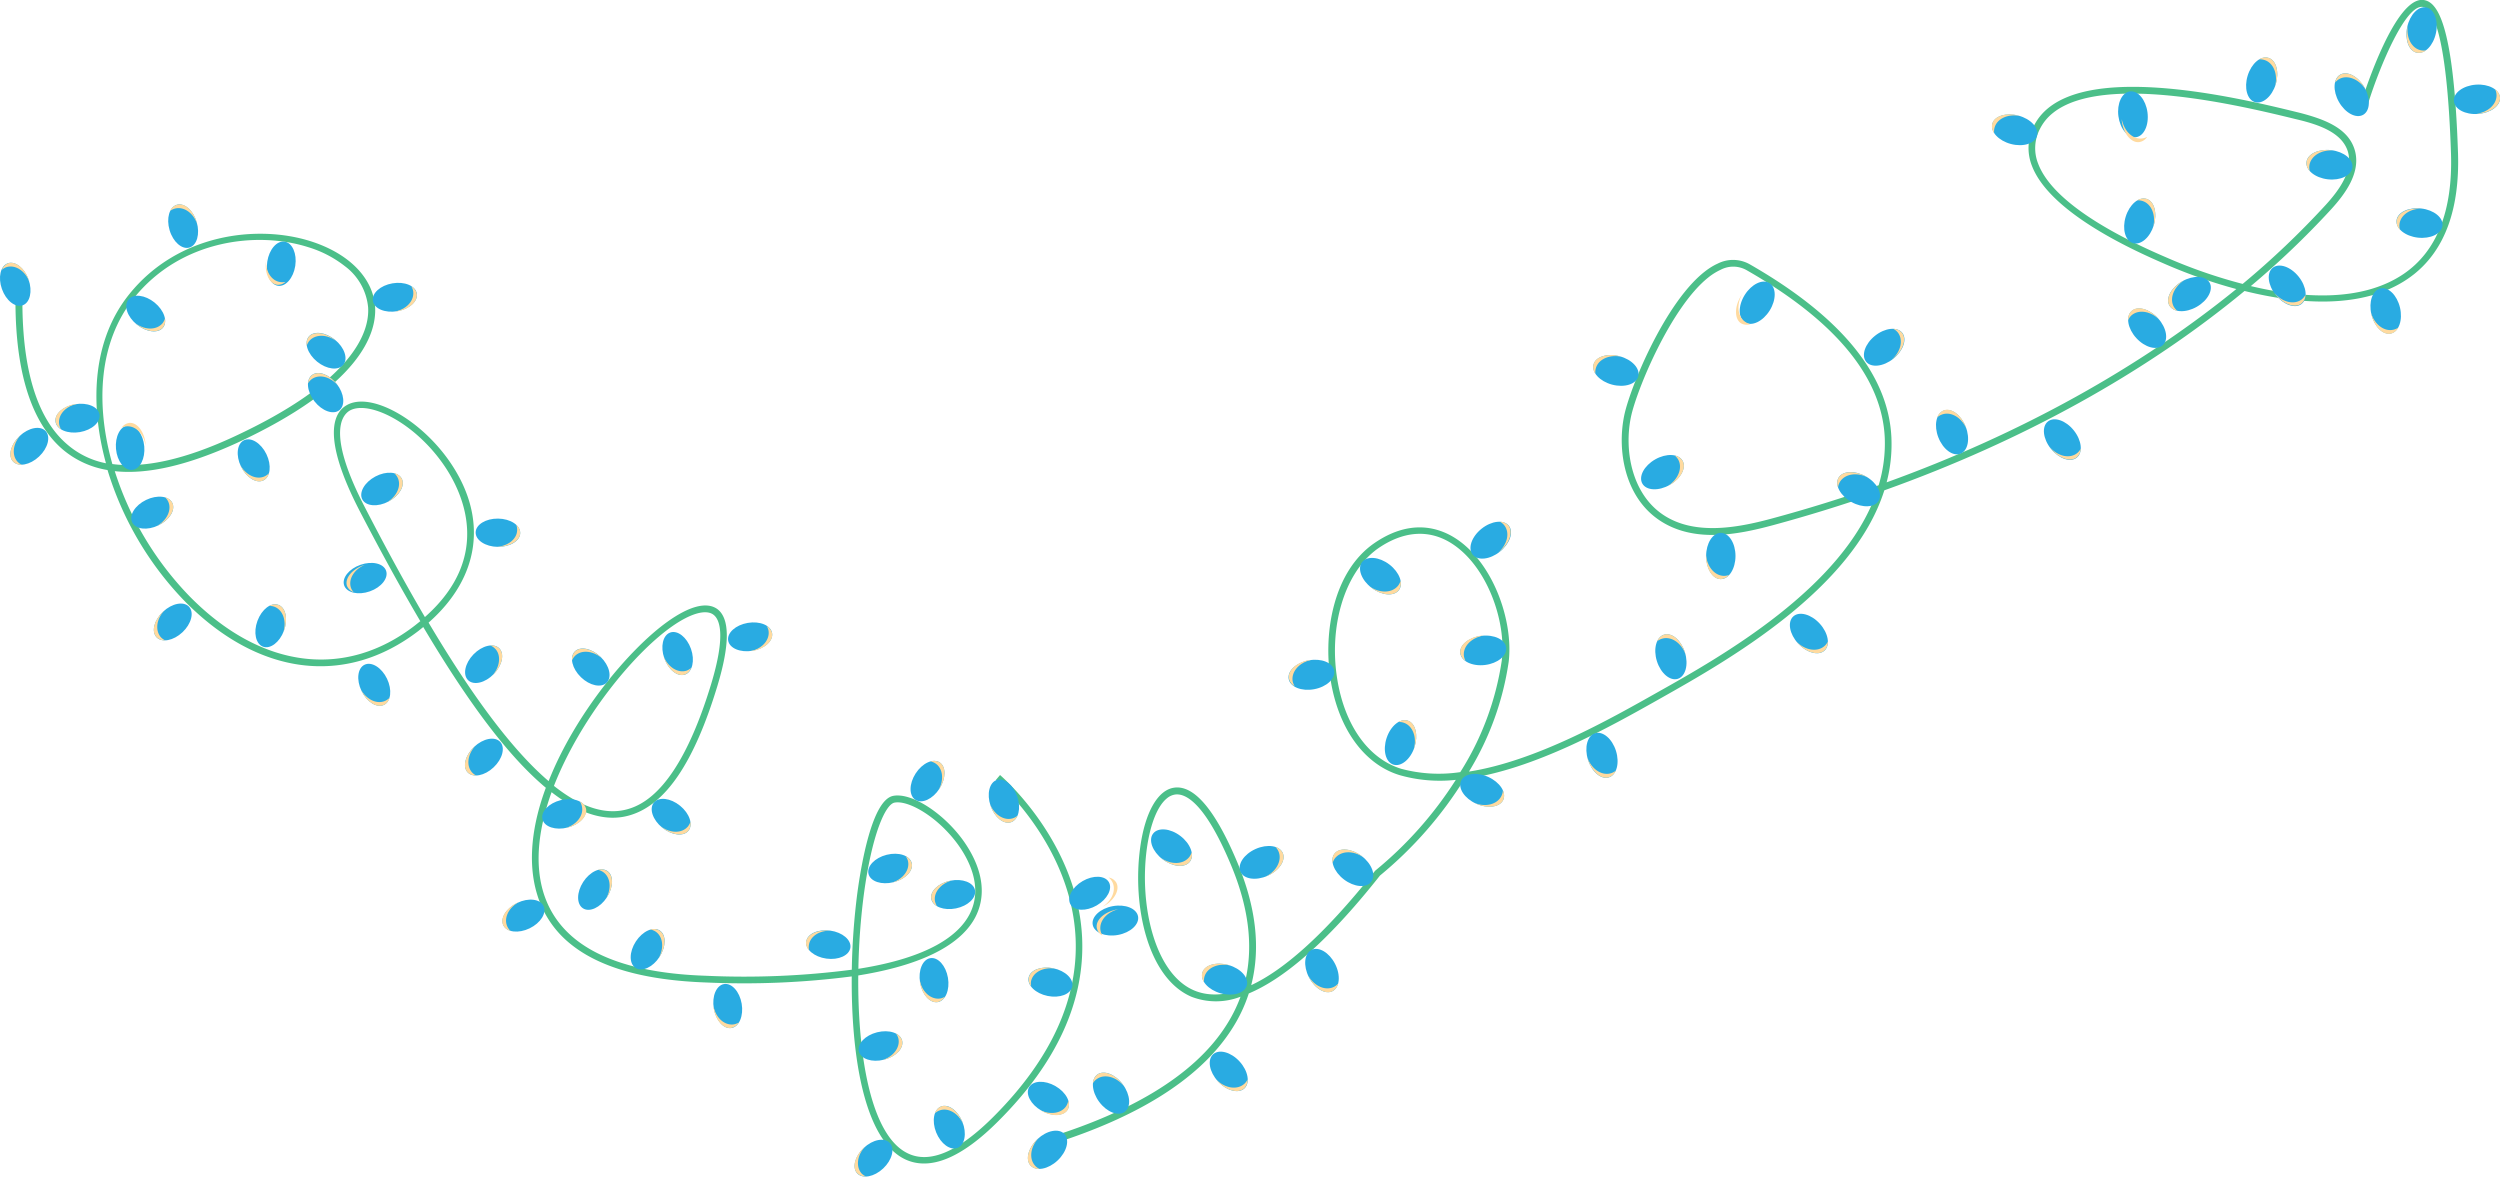 <svg xmlns="http://www.w3.org/2000/svg" viewBox="0 0 413.86 194.78"><defs><style>.cls-1{fill:#4bbf89;}.cls-2{fill:#29abe2;}.cls-3{fill:#ffda9f;}</style></defs><g id="Layer_2" data-name="Layer 2"><g id="Decorar_escritorio" data-name="Decorar escritorio"><path class="cls-1" d="M179.14,155.3c-.7-16-13.46-26.88-13.59-27l-.7.83c.13.1,12.53,10.75,13.21,26.22.44,10.07-4.11,20-13.51,29.43-5.84,5.87-10.65,7.94-14.31,6.13-6.16-3-8.27-16.45-8.16-29.43,12.41-2,17.46-6,19.36-9.61,2.68-5.15-.21-10.33-2.18-13-3.35-4.49-8.47-7.69-11.4-7.12-3.52.69-5.32,11.53-5.94,16.15a114.08,114.08,0,0,0-.91,12.63,138.31,138.31,0,0,1-24.18,1c-15.21-.5-24.25-5.16-26.89-13.84-1.5-5-.71-10.76,1.37-16.55,4.76,3.7,9.15,5,13.06,3.79,5.85-1.77,10.55-8.74,14.37-21.31,2.12-7,2.09-11.25,0-12.8-1.74-1.24-4.6-.51-8.27,2.12-6.25,4.47-15.21,15.14-19.65,26.37-6.74-5.75-13.7-15.84-19.87-26.24,8.5-7.48,9.88-17.25,3.61-26.48-4.92-7.23-13.28-11.84-17.21-9.49-2,1.17-4.29,5,2.23,17.56q5.3,10.2,10,18.17l-.89.71c-11.63,9-25.6,7.13-37.36-4.88A52.72,52.72,0,0,1,19,78c5.43.59,12.15-1,20.1-4.62,20.61-9.52,23.23-18.19,23-22.51-.3-4.82-4.3-8.91-10.69-10.94-8.81-2.79-21.95-1.24-30,8.76-6,7.43-6.65,17.85-3.87,28a13.82,13.82,0,0,1-6.27-3C4.88,68.38,3.43,57.57,3.75,47.28c-.39.42-.78.83-1.18,1.23-.16,10.14,1.51,20.61,7.94,26a15.29,15.29,0,0,0,7.29,3.3A53.65,53.65,0,0,0,30.49,99.43c12.19,12.45,26.69,14.31,38.8,5l.78-.63c7.72,13,14.32,21.63,20.29,26.61-2.23,6-3.09,12.22-1.45,17.62a16.63,16.63,0,0,0,5.54,8.24c4.81,3.91,12.28,6,22.35,6.37a139.11,139.11,0,0,0,24.2-1c-.1,13,2,26.91,8.76,30.24,4.12,2,9.36-.1,15.56-6.34C175,175.87,179.59,165.69,179.14,155.3ZM22.19,49.32c7.72-9.61,20.34-11.1,28.81-8.41a18.5,18.5,0,0,1,6.09,3.15,9.63,9.63,0,0,1,3.85,6.83c.25,4-2.31,12.2-22.34,21.46-8,3.7-14.68,5.19-20,4.47C15.78,66.86,16.34,56.59,22.19,49.32Zm48.15,52.83c-3.65-6.21-7-12.48-9.85-18C54.15,72,56.53,68.83,57.85,68c2.11-1.25,6.4.09,10.5,3.42a27,27,0,0,1,5.26,5.76C76.5,81.46,81.7,92.11,70.34,102.15Zm40.71,1.69c3.17-2.27,5.72-3,7-2.12l.08.06c1,.78,2.07,3.32-.43,11.55-3.66,12-8.25,19-13.65,20.58-3.63,1.1-7.78-.18-12.35-3.81C96,119.13,104.66,108.41,111.05,103.84ZM143,148.1c1.34-10,3.57-14.94,5.08-15.23s4.1.8,6.69,2.9a22,22,0,0,1,3.64,3.8c1.81,2.43,4.49,7.19,2.08,11.81-1.78,3.4-6.57,7.14-18.39,9A110.27,110.27,0,0,1,143,148.1Z"/><ellipse class="cls-2" cx="4.86" cy="73.88" rx="3.69" ry="2.34" transform="translate(-49.28 23.37) rotate(-43.22)"/><path class="cls-3" d="M2.9,76.43c-1-1.1-.77-3.05.57-4.44l-.21.19c-1.49,1.39-2,3.29-1.09,4.23a1.86,1.86,0,0,0,1.42.52A2.44,2.44,0,0,1,2.9,76.43Z"/><ellipse class="cls-2" cx="2.52" cy="47.06" rx="2.34" ry="3.69" transform="translate(-15.53 3.53) rotate(-19.46)"/><path class="cls-3" d="M1,44.25c1.43-.51,3.1.52,3.83,2.31,0-.09,0-.19-.08-.28-.68-1.92-2.22-3.12-3.43-2.69a1.8,1.8,0,0,0-1,1.09A2.24,2.24,0,0,1,1,44.25Z"/><ellipse class="cls-2" cx="42" cy="76.21" rx="2.34" ry="3.69" transform="translate(-28.94 25.81) rotate(-25.75)"/><path class="cls-3" d="M43.84,78.84c-1.37.66-3.14-.18-4.07-1.87l.12.26c.89,1.83,2.55,2.86,3.71,2.3a1.85,1.85,0,0,0,.92-1.19A2.44,2.44,0,0,1,43.84,78.84Z"/><ellipse class="cls-2" cx="65.36" cy="49.21" rx="3.69" ry="2.34" transform="translate(-7.36 11.73) rotate(-9.71)"/><path class="cls-3" d="M68.39,48.16c.26,1.5-1,3-2.92,3.39l.28,0c2-.34,3.46-1.65,3.24-2.93a1.82,1.82,0,0,0-.9-1.21A2.23,2.23,0,0,1,68.39,48.16Z"/><ellipse class="cls-2" cx="30.32" cy="37.44" rx="2.34" ry="3.69" transform="translate(-9.31 10.04) rotate(-16.34)"/><path class="cls-3" d="M28.93,34.54c1.45-.42,3.07.69,3.7,2.52a2.29,2.29,0,0,0-.07-.28c-.57-2-2-3.24-3.28-2.88a1.79,1.79,0,0,0-1.1,1A2.43,2.43,0,0,1,28.93,34.54Z"/><ellipse class="cls-2" cx="12.83" cy="69.22" rx="3.69" ry="2.34" transform="translate(-11.49 3.16) rotate(-9.71)"/><path class="cls-3" d="M9.8,70.26c-.26-1.49,1-3,2.92-3.38l-.28,0c-2,.35-3.46,1.66-3.24,2.93a1.83,1.83,0,0,0,.89,1.22A2.48,2.48,0,0,1,9.8,70.26Z"/><ellipse class="cls-2" cx="28.6" cy="102.96" rx="3.69" ry="2.34" transform="translate(-62.75 47.52) rotate(-43.22)"/><path class="cls-3" d="M26.65,105.51c-1-1.11-.77-3.06.57-4.44l-.22.19c-1.48,1.39-2,3.28-1.08,4.22a1.78,1.78,0,0,0,1.42.52A2.23,2.23,0,0,1,26.65,105.51Z"/><ellipse class="cls-2" cx="61.96" cy="113.36" rx="2.34" ry="3.69" transform="translate(-43.1 38.18) rotate(-25.75)"/><path class="cls-3" d="M63.81,116c-1.37.66-3.15-.18-4.07-1.87l.12.26c.88,1.83,2.54,2.87,3.71,2.3a1.8,1.8,0,0,0,.92-1.19A2.39,2.39,0,0,1,63.81,116Z"/><ellipse class="cls-2" cx="82.44" cy="88.19" rx="2.34" ry="3.69" transform="translate(-6.93 169.36) rotate(-89.18)"/><path class="cls-3" d="M85.61,87.72c0,1.52-1.56,2.73-3.49,2.8h.28c2,0,3.7-1,3.72-2.28a1.81,1.81,0,0,0-.66-1.36A2.11,2.11,0,0,1,85.61,87.72Z"/><ellipse class="cls-2" cx="53.91" cy="64.99" rx="2.34" ry="3.69" transform="translate(-28.57 46.89) rotate(-37.94)"/><path class="cls-3" d="M51.55,62.81c1.2-.93,3.11-.49,4.37,1l-.17-.23c-1.25-1.6-3.09-2.26-4.11-1.47A1.86,1.86,0,0,0,51,63.45,2.4,2.4,0,0,1,51.55,62.81Z"/><ellipse class="cls-2" cx="60.92" cy="95.79" rx="3.69" ry="2.34" transform="matrix(0.94, -0.33, 0.33, 0.94, -28.43, 25.76)"/><path class="cls-3" d="M58.11,97.33c-.5-1.43.52-3.1,2.31-3.83l-.27.08c-1.92.68-3.13,2.22-2.7,3.44a1.84,1.84,0,0,0,1.09,1A2.14,2.14,0,0,1,58.11,97.33Z"/><ellipse class="cls-2" cx="80.11" cy="125.33" rx="3.69" ry="2.34" transform="translate(-64.1 88.86) rotate(-43.22)"/><path class="cls-3" d="M78.16,127.88c-1-1.1-.78-3,.56-4.44l-.21.19c-1.49,1.39-2,3.29-1.09,4.23a1.84,1.84,0,0,0,1.42.52A2.22,2.22,0,0,1,78.16,127.88Z"/><ellipse class="cls-2" cx="111.11" cy="135.21" rx="2.34" ry="3.69" transform="translate(-63.9 136.09) rotate(-50.88)"/><path class="cls-3" d="M113.89,136.81c-1,1.18-2.92,1.17-4.47,0l.21.19c1.58,1.28,3.52,1.51,4.34.51a1.84,1.84,0,0,0,.32-1.47A2.33,2.33,0,0,1,113.89,136.81Z"/><ellipse class="cls-2" cx="124.19" cy="105.42" rx="3.69" ry="2.34" transform="translate(-16.01 22.46) rotate(-9.71)"/><path class="cls-3" d="M127.22,104.38c.26,1.49-1,3-2.92,3.39l.28,0c2-.35,3.46-1.66,3.24-2.93a1.82,1.82,0,0,0-.9-1.21A2.16,2.16,0,0,1,127.22,104.38Z"/><ellipse class="cls-2" cx="97.8" cy="110.44" rx="2.34" ry="3.69" transform="translate(-49.57 103.75) rotate(-45.88)"/><path class="cls-3" d="M95.16,108.61c1.06-1.09,3-.91,4.46.36l-.2-.2c-1.46-1.42-3.37-1.82-4.27-.89a1.82,1.82,0,0,0-.45,1.44A2.34,2.34,0,0,1,95.16,108.61Z"/><ellipse class="cls-2" cx="86.65" cy="151.57" rx="3.69" ry="2.34" transform="translate(-57.24 52.7) rotate(-25.75)"/><path class="cls-3" d="M84,153.41c-.66-1.36.17-3.14,1.87-4.06l-.26.11c-1.84.89-2.87,2.55-2.31,3.71a1.85,1.85,0,0,0,1.2.92A2.1,2.1,0,0,1,84,153.41Z"/><ellipse class="cls-2" cx="120.48" cy="166.54" rx="2.34" ry="3.69" transform="translate(-26.37 22.71) rotate(-9.71)"/><path class="cls-3" d="M121.53,169.57c-1.5.26-3-1-3.39-2.92a2.7,2.7,0,0,0,0,.28c.34,2,1.65,3.46,2.92,3.24a1.81,1.81,0,0,0,1.22-.9A2.23,2.23,0,0,1,121.53,169.57Z"/><ellipse class="cls-2" cx="154.63" cy="162.25" rx="2.34" ry="3.69" transform="translate(-25.16 28.41) rotate(-9.71)"/><path class="cls-3" d="M155.68,165.29c-1.49.25-3-1-3.39-2.93a2.89,2.89,0,0,0,0,.29c.34,2,1.65,3.45,2.93,3.24a1.86,1.86,0,0,0,1.21-.9A2.16,2.16,0,0,1,155.68,165.29Z"/><ellipse class="cls-2" cx="153.55" cy="129.31" rx="3.69" ry="2.34" transform="translate(-38.49 187.79) rotate(-57.04)"/><path class="cls-3" d="M154.84,126.37c1.27.82,1.48,2.78.51,4.44l.16-.23c1.11-1.71,1.13-3.66.05-4.37a1.84,1.84,0,0,0-1.5-.16A2.3,2.3,0,0,1,154.84,126.37Z"/><ellipse class="cls-2" cx="137.12" cy="156.37" rx="2.34" ry="3.69" transform="translate(-36.63 270.67) rotate(-82.09)"/><path class="cls-3" d="M133.91,156.45c.21-1.51,1.89-2.52,3.81-2.35l-.28,0c-2-.28-3.8.53-4,1.81a1.86,1.86,0,0,0,.49,1.43A2.37,2.37,0,0,1,133.91,156.45Z"/><ellipse class="cls-2" cx="144.6" cy="191.73" rx="3.69" ry="2.34" transform="translate(-92.07 151.03) rotate(-43.22)"/><path class="cls-3" d="M142.65,194.28c-1-1.11-.78-3.05.56-4.44L143,190c-1.49,1.39-2,3.28-1.09,4.23a1.84,1.84,0,0,0,1.42.51A2.19,2.19,0,0,1,142.65,194.28Z"/><ellipse class="cls-2" cx="173.56" cy="181.83" rx="2.34" ry="3.69" transform="translate(-70.6 241.6) rotate(-60.09)"/><path class="cls-3" d="M176.57,183c-.76,1.31-2.7,1.63-4.42.75l.25.15c1.76,1,3.71.93,4.36-.19a1.83,1.83,0,0,0,.08-1.51A2.3,2.3,0,0,1,176.57,183Z"/><ellipse class="cls-2" cx="181.61" cy="147.95" rx="3.69" ry="2.34" transform="matrix(0.86, -0.5, 0.5, 0.86, -49.77, 111.44)"/><path class="cls-3" d="M184.08,145.9c.77,1.31.07,3.15-1.55,4.2l.25-.13c1.76-1,2.66-2.76,2-3.88a1.8,1.8,0,0,0-1.26-.82A2.09,2.09,0,0,1,184.08,145.9Z"/><ellipse class="cls-2" cx="166.19" cy="132.62" rx="2.34" ry="3.69" transform="translate(-33.77 60.35) rotate(-18.72)"/><path class="cls-3" d="M167.7,135.45c-1.44.49-3.1-.56-3.81-2.35l.09.27c.65,1.93,2.17,3.16,3.39,2.74a1.81,1.81,0,0,0,1.06-1.07A2.19,2.19,0,0,1,167.7,135.45Z"/><ellipse class="cls-2" cx="173.89" cy="162.58" rx="2.34" ry="3.69" transform="translate(-20.38 300.16) rotate(-78.38)"/><path class="cls-3" d="M170.68,162.45c.31-1.49,2-2.39,4-2.1l-.28-.06c-2-.41-3.82.28-4.08,1.55a1.78,1.78,0,0,0,.39,1.45A2.16,2.16,0,0,1,170.68,162.45Z"/><ellipse class="cls-2" cx="157.14" cy="186.6" rx="2.34" ry="3.69" transform="translate(-58.11 71.81) rotate(-21.83)"/><path class="cls-3" d="M155.48,183.85c1.41-.56,3.12.39,3.93,2.15,0-.09-.06-.18-.1-.27-.76-1.89-2.34-3-3.54-2.56a1.82,1.82,0,0,0-1,1.13A2.26,2.26,0,0,1,155.48,183.85Z"/><ellipse class="cls-2" cx="145.76" cy="173.16" rx="3.69" ry="2.34" transform="translate(-37.95 40.95) rotate(-14.17)"/><path class="cls-3" d="M148.71,171.88c.37,1.47-.81,3.05-2.65,3.61l.28-.06c2-.5,3.31-1.92,3-3.17a1.82,1.82,0,0,0-1-1.14A2.31,2.31,0,0,1,148.71,171.88Z"/><ellipse class="cls-2" cx="147.35" cy="143.78" rx="3.69" ry="2.34" transform="translate(-30.71 40.44) rotate(-14.17)"/><path class="cls-3" d="M150.3,142.5c.37,1.48-.81,3.05-2.65,3.61l.27-.06c2-.5,3.32-1.92,3-3.17a1.84,1.84,0,0,0-1-1.14A2.31,2.31,0,0,1,150.3,142.5Z"/><ellipse class="cls-2" cx="157.79" cy="148.09" rx="3.69" ry="2.34" transform="translate(-26.28 34.3) rotate(-11.46)"/><path class="cls-3" d="M154.79,149.23c-.3-1.49,1-3,2.82-3.48l-.28.05c-2,.4-3.41,1.76-3.15,3a1.82,1.82,0,0,0,.93,1.19A2.43,2.43,0,0,1,154.79,149.23Z"/><ellipse class="cls-2" cx="107.21" cy="157.14" rx="3.69" ry="2.34" transform="translate(-82.96 161.6) rotate(-57.04)"/><path class="cls-3" d="M108.5,154.2c1.27.82,1.48,2.78.51,4.45l.16-.24c1.11-1.71,1.13-3.66,0-4.36a1.8,1.8,0,0,0-1.5-.17A2.3,2.3,0,0,1,108.5,154.2Z"/><ellipse class="cls-2" cx="98.51" cy="147.27" rx="3.69" ry="2.34" transform="translate(-78.65 149.8) rotate(-57.04)"/><path class="cls-3" d="M99.8,144.33c1.27.83,1.48,2.78.51,4.45,0-.08.11-.15.16-.24,1.11-1.7,1.13-3.66,0-4.36A1.84,1.84,0,0,0,99,144,2.52,2.52,0,0,1,99.8,144.33Z"/><ellipse class="cls-2" cx="93.38" cy="134.73" rx="3.69" ry="2.34" transform="translate(-30.14 26.96) rotate(-14.17)"/><path class="cls-3" d="M96.32,133.45c.37,1.47-.81,3.05-2.65,3.61L94,137c2-.5,3.32-1.92,3-3.17a1.79,1.79,0,0,0-1-1.14A2.13,2.13,0,0,1,96.32,133.45Z"/><ellipse class="cls-2" cx="112.17" cy="108.2" rx="2.34" ry="3.69" transform="translate(-29.63 43.54) rotate(-19.46)"/><path class="cls-3" d="M113.72,111c-1.43.51-3.11-.52-3.84-2.31,0,.09.05.18.09.28.67,1.92,2.21,3.12,3.43,2.69a1.79,1.79,0,0,0,1-1.09A2.19,2.19,0,0,1,113.72,111Z"/><ellipse class="cls-2" cx="80.06" cy="109.96" rx="3.69" ry="2.34" transform="translate(-54.61 90.88) rotate(-45.88)"/><path class="cls-3" d="M81.9,107.33c1.09,1,.91,3-.36,4.46.07-.07.14-.13.2-.2,1.42-1.46,1.82-3.37.89-4.27a1.79,1.79,0,0,0-1.44-.45A2.17,2.17,0,0,1,81.9,107.33Z"/><ellipse class="cls-2" cx="63.24" cy="80.94" rx="3.69" ry="2.34" transform="translate(-30.56 39.09) rotate(-27.95)"/><path class="cls-3" d="M65.79,79c.72,1.34-.05,3.15-1.71,4.13l.26-.12c1.79-1,2.76-2.65,2.16-3.79a1.84,1.84,0,0,0-1.23-.88A2.37,2.37,0,0,1,65.79,79Z"/><ellipse class="cls-2" cx="44.81" cy="103.6" rx="3.69" ry="2.34" transform="translate(-67.88 109.97) rotate(-69.85)"/><path class="cls-3" d="M45.42,100.44c1.42.53,2.06,2.39,1.48,4.23,0-.09.08-.18.11-.27.7-1.91.29-3.82-.93-4.26a1.77,1.77,0,0,0-1.49.17A2.36,2.36,0,0,1,45.42,100.44Z"/><ellipse class="cls-2" cx="25.2" cy="84.86" rx="3.69" ry="2.34" transform="translate(-34.36 19.38) rotate(-25.75)"/><path class="cls-3" d="M27.83,83c.66,1.37-.18,3.15-1.87,4.07l.26-.12c1.83-.88,2.87-2.54,2.31-3.7a1.82,1.82,0,0,0-1.2-.92A2.22,2.22,0,0,1,27.83,83Z"/><ellipse class="cls-2" cx="24.12" cy="51.91" rx="2.34" ry="3.69" transform="translate(-31.37 37.87) rotate(-50.88)"/><path class="cls-3" d="M26.91,53.51c-1,1.17-2.93,1.17-4.48,0l.22.19c1.57,1.28,3.52,1.51,4.33.51a1.86,1.86,0,0,0,.33-1.48A2.47,2.47,0,0,1,26.91,53.51Z"/><ellipse class="cls-2" cx="46.32" cy="43.48" rx="3.69" ry="2.34" transform="matrix(0.15, -0.99, 0.99, 0.15, -3.43, 82.99)"/><path class="cls-3" d="M46.37,46.69c-1.5-.22-2.5-1.91-2.32-3.83,0,.09,0,.18,0,.28-.29,2,.5,3.8,1.78,4a1.82,1.82,0,0,0,1.43-.48A2.37,2.37,0,0,1,46.37,46.69Z"/><ellipse class="cls-2" cx="53.97" cy="58.07" rx="2.34" ry="3.69" transform="translate(-25.13 63.29) rotate(-50.88)"/><path class="cls-3" d="M51.18,56.47c1-1.18,2.92-1.17,4.48,0l-.22-.19c-1.58-1.28-3.52-1.51-4.33-.51a1.81,1.81,0,0,0-.33,1.47A2.42,2.42,0,0,1,51.18,56.47Z"/><ellipse class="cls-2" cx="21.75" cy="73.68" rx="2.34" ry="3.69" transform="matrix(1, -0.09, 0.09, 1, -6.84, 2.38)"/><path class="cls-3" d="M20.93,70.58c1.51-.14,2.89,1.26,3.16,3.17,0-.1,0-.19,0-.29-.2-2-1.39-3.57-2.68-3.45a1.83,1.83,0,0,0-1.28.8A2.51,2.51,0,0,1,20.93,70.58Z"/><path class="cls-1" d="M401.22,0c-4.64-.64-9.71,15-10.28,16.82l1.08.33c2-6.4,6.26-16.42,9.05-16,1.47.21,4,3.64,4.68,24.34.29,9.45-2.35,16.13-7.86,19.87-7,4.73-16.95,4-25.28,2a141.65,141.65,0,0,0,13.26-12.67c2.26-2.47,5.12-6.18,3.9-10-1.16-3.61-5.2-5-9-6l-.57-.14c-9.36-2.29-37.83-9.25-43.51,2.31a8,8,0,0,0-.34,6.53c3,8,17.45,14.32,22.22,16.39a85.15,85.15,0,0,0,11.64,4.07c-16,13-35.72,24-57.89,32a24.83,24.83,0,0,0,.79-7.43c-.48-10.4-8.35-20-23.4-28.64a5.62,5.62,0,0,0-5.36-.14c-7.43,3.35-14.4,20-15.47,25.14-1.21,5.86.11,13.48,5.79,17.32s13,2.42,18.84.84,11.52-3.34,17.08-5.28c-5.5,15.62-25.6,27-36.17,32.93-8.11,4.58-20.23,11.42-31.24,13.14a48.09,48.09,0,0,0,6.57-18.15c.83-6.81-2.62-16.73-9.1-20.65-2.85-1.72-7.45-2.94-13.16,1-6.71,4.65-8.46,14.67-7.23,22.54,1.28,8.14,5.56,14.06,11.44,15.85a24.29,24.29,0,0,0,9.3.78,63.34,63.34,0,0,1-13.3,15l-.09.09c-8.71,11-15.4,16.53-20.48,18.9,1.58-6.1.81-12.91-2.3-20.33-3.62-8.64-7.12-12.8-10.42-12.37-2.74.36-4.86,4.07-5.66,9.93C187.42,150,190,161.89,197.22,165a11.24,11.24,0,0,0,8.14,0,24,24,0,0,1-2.26,4.58c-5.63,9-17,14.74-28.63,18.46.28.34.56.67.82,1,11.63-3.79,23-9.7,28.76-18.88a25.07,25.07,0,0,0,2.68-5.7c5.38-2.25,12.49-7.84,21.71-19.51a65.09,65.09,0,0,0,14-16c11.48-1.5,24.16-8.66,32.61-13.43,10.83-6.11,31.69-17.88,36.89-34.35,22.9-8.18,43.26-19.46,59.63-33,8.71,2.16,19.46,3.14,27-2,.38-.26.74-.53,1.1-.81,5.09-4.08,7.53-10.81,7.24-20C406.18,3.26,403.32.31,401.22,0ZM205.8,163.67c-3.51,1.34-6.17,1.12-8.14.28-6.51-2.77-9.08-14.1-7.81-23.45.57-4.12,1.79-7.12,3.35-8.36a2.71,2.71,0,0,1,1.34-.61c1.54-.21,4.79,1,9.25,11.68C206.94,150.74,207.61,157.59,205.8,163.67ZM232,127.28c-5.46-1.65-9.44-7.24-10.65-15-1.34-8.53,1.17-17,6.13-21,.2-.17.42-.33.63-.48,4.13-2.86,8.26-3.2,11.94-1,6.11,3.69,9.36,13.08,8.56,19.54a47.48,47.48,0,0,1-6.87,18.48A24,24,0,0,1,232,127.28Zm79-46.95q-8.67,3.08-17.8,5.54c-5.63,1.52-12.75,2.82-17.92-.68S268.84,74.52,270,69c.91-4.37,6.56-18.08,12.78-23.05a9.86,9.86,0,0,1,2.06-1.29,4.49,4.49,0,0,1,4.33.08c14.7,8.41,22.38,17.73,22.84,27.72A23.82,23.82,0,0,1,311,80.33Zm48-37.55c-4.66-2-18.84-8.18-21.62-15.75a6.88,6.88,0,0,1,.3-5.65,7.87,7.87,0,0,1,2.2-2.7c8.42-6.73,31.8-1,40,1l.58.14c3.5.85,7.21,2.14,8.2,5.22,1,3.25-1.59,6.62-3.65,8.88A141.14,141.14,0,0,1,371.26,47,84.54,84.54,0,0,1,359,42.78Z"/><ellipse class="cls-2" cx="183.92" cy="180.98" rx="2.43" ry="3.83" transform="translate(-71.58 144.93) rotate(-36.51)"/><path class="cls-3" d="M181.53,178.66c1.26-.94,3.24-.43,4.51,1.12l-.17-.25c-1.26-1.7-3.15-2.43-4.23-1.63a1.92,1.92,0,0,0-.71,1.4A2.29,2.29,0,0,1,181.53,178.66Z"/><ellipse class="cls-2" cx="202.7" cy="162.08" rx="2.43" ry="3.83" transform="translate(-8.64 312.71) rotate(-74.12)"/><path class="cls-3" d="M199.39,161.69c.43-1.51,2.31-2.31,4.26-1.86l-.28-.09c-2-.58-4,0-4.35,1.29a1.93,1.93,0,0,0,.29,1.54A2.63,2.63,0,0,1,199.39,161.69Z"/><ellipse class="cls-2" cx="223.95" cy="143.65" rx="2.43" ry="3.83" transform="translate(-26.04 234.71) rotate(-52.69)"/><path class="cls-3" d="M221,142.08c1-1.25,3-1.32,4.65-.18l-.23-.19c-1.68-1.28-3.71-1.45-4.52-.39a1.91,1.91,0,0,0-.29,1.55A2.34,2.34,0,0,1,221,142.08Z"/><ellipse class="cls-2" cx="245.54" cy="107.66" rx="3.83" ry="2.43" transform="translate(-11.13 30.2) rotate(-6.88)"/><path class="cls-3" d="M242.34,108.59c-.19-1.56,1.23-3,3.21-3.37l-.3,0c-2.1.25-3.67,1.54-3.51,2.87a1.88,1.88,0,0,0,.87,1.31A2.44,2.44,0,0,1,242.34,108.59Z"/><ellipse class="cls-2" cx="228.52" cy="95.37" rx="2.43" ry="3.83" transform="translate(14.16 219.33) rotate(-52.69)"/><path class="cls-3" d="M231.46,96.94c-1,1.25-3,1.31-4.65.18l.23.18c1.69,1.29,3.71,1.46,4.52.39a1.88,1.88,0,0,0,.29-1.54A2.43,2.43,0,0,1,231.46,96.94Z"/><ellipse class="cls-2" cx="231.85" cy="122.93" rx="3.83" ry="2.43" transform="translate(42.53 304.66) rotate(-71.76)"/><path class="cls-3" d="M232.37,119.64c1.49.49,2.22,2.4,1.68,4.33a2.33,2.33,0,0,0,.11-.28c.66-2,.16-4-1.11-4.4a1.93,1.93,0,0,0-1.55.23A2.38,2.38,0,0,1,232.37,119.64Z"/><ellipse class="cls-2" cx="276.61" cy="108.72" rx="2.43" ry="3.83" transform="translate(-19.83 87.33) rotate(-17.33)"/><path class="cls-3" d="M275.12,105.74c1.5-.47,3.2.66,3.89,2.54,0-.09-.05-.19-.08-.29-.63-2-2.18-3.33-3.46-2.93a1.88,1.88,0,0,0-1.12,1.09A2.28,2.28,0,0,1,275.12,105.74Z"/><ellipse class="cls-2" cx="307.69" cy="80.99" rx="2.43" ry="3.83" transform="translate(86.32 309.52) rotate(-60.66)"/><path class="cls-3" d="M304.55,79.84c.78-1.37,2.79-1.72,4.58-.82l-.25-.15c-1.85-1-3.87-.93-4.53.24a1.83,1.83,0,0,0-.07,1.56A2.45,2.45,0,0,1,304.55,79.84Z"/><ellipse class="cls-2" cx="193.93" cy="140.31" rx="2.43" ry="3.83" transform="translate(-35.21 209.52) rotate(-52.69)"/><path class="cls-3" d="M196.88,141.87c-1,1.26-3,1.32-4.65.18a2.11,2.11,0,0,0,.23.19c1.68,1.28,3.7,1.46,4.52.39a1.93,1.93,0,0,0,.29-1.54A2.38,2.38,0,0,1,196.88,141.87Z"/><ellipse class="cls-2" cx="203.41" cy="177.35" rx="2.43" ry="3.83" transform="translate(-66.38 183.84) rotate(-42.46)"/><path class="cls-3" d="M206,179.41c-1.17,1.07-3.19.76-4.61-.65l.19.23c1.43,1.56,3.39,2.09,4.38,1.19a1.89,1.89,0,0,0,.56-1.47A2.37,2.37,0,0,1,206,179.41Z"/><ellipse class="cls-2" cx="173.41" cy="190.35" rx="3.83" ry="2.43" transform="translate(-83.31 170.38) rotate(-43.22)"/><path class="cls-3" d="M171.38,193c-1.08-1.15-.81-3.18.58-4.62l-.22.2c-1.54,1.45-2.05,3.41-1.13,4.39a1.89,1.89,0,0,0,1.48.54A2.26,2.26,0,0,1,171.38,193Z"/><ellipse class="cls-2" cx="208.85" cy="142.77" rx="3.83" ry="2.43" transform="translate(-40.01 97.28) rotate(-24)"/><path class="cls-3" d="M211.64,140.93c.64,1.44-.29,3.27-2.08,4.17l.28-.11c1.93-.86,3.06-2.56,2.51-3.78a1.92,1.92,0,0,0-1.21-1A2.39,2.39,0,0,1,211.64,140.93Z"/><ellipse class="cls-2" cx="185.33" cy="152.95" rx="3.83" ry="2.43" transform="matrix(0.98, -0.18, 0.18, 0.98, -24.51, 35.86)"/><path class="cls-3" d="M182.19,154.07c-.29-1.55,1-3.1,3-3.56l-.29.05c-2.08.38-3.57,1.76-3.33,3.08a1.9,1.9,0,0,0,.94,1.25A2.4,2.4,0,0,1,182.19,154.07Z"/><ellipse class="cls-2" cx="218.85" cy="160.67" rx="2.43" ry="3.83" transform="translate(-49.2 117.52) rotate(-27.14)"/><path class="cls-3" d="M220.84,163.36c-1.41.72-3.27-.11-4.27-1.85l.12.27c1,1.88,2.72,2.92,3.91,2.3a1.89,1.89,0,0,0,.93-1.26A2.58,2.58,0,0,1,220.84,163.36Z"/><ellipse class="cls-2" cx="245.37" cy="130.83" rx="2.43" ry="3.83" transform="translate(25.39 300.93) rotate(-65.78)"/><path class="cls-3" d="M248.59,131.69c-.65,1.44-2.62,2-4.49,1.23l.27.13c1.93.87,3.94.58,4.49-.64a1.92,1.92,0,0,0-.07-1.57A2.3,2.3,0,0,1,248.59,131.69Z"/><ellipse class="cls-2" cx="265.2" cy="125.04" rx="2.43" ry="3.83" transform="translate(-25.21 84.67) rotate(-17.33)"/><path class="cls-3" d="M266.7,128c-1.51.47-3.21-.66-3.9-2.54l.08.29c.63,2,2.18,3.33,3.46,2.93a1.89,1.89,0,0,0,1.13-1.09A2.48,2.48,0,0,1,266.7,128Z"/><ellipse class="cls-2" cx="299.44" cy="104.86" rx="2.43" ry="3.83" transform="translate(7.75 229.66) rotate(-42.46)"/><path class="cls-3" d="M302.06,106.92c-1.17,1.07-3.19.76-4.61-.65l.19.23c1.43,1.56,3.39,2.09,4.38,1.19a1.89,1.89,0,0,0,.56-1.47A2.37,2.37,0,0,1,302.06,106.92Z"/><ellipse class="cls-2" cx="311.9" cy="57.46" rx="3.83" ry="2.43" transform="translate(32.44 207.41) rotate(-38.65)"/><path class="cls-3" d="M314.14,55c1,1.24.55,3.23-1,4.56l.24-.18c1.65-1.32,2.31-3.24,1.48-4.29a1.9,1.9,0,0,0-1.43-.65A2.38,2.38,0,0,1,314.14,55Z"/><ellipse class="cls-2" cx="290.31" cy="50.26" rx="3.83" ry="2.43" transform="matrix(0.53, -0.85, 0.85, 0.53, 94.31, 270.24)"/><path class="cls-3" d="M289,53.34c-1.34-.83-1.59-2.86-.62-4.61-.05.08-.11.16-.16.25-1.12,1.8-1.1,3.83,0,4.54a1.94,1.94,0,0,0,1.56.14A2.5,2.5,0,0,1,289,53.34Z"/><ellipse class="cls-2" cx="284.87" cy="92.04" rx="2.43" ry="3.83"/><path class="cls-3" d="M285.41,95.33c-1.58,0-2.87-1.58-3-3.58a2.71,2.71,0,0,0,0,.29c0,2.12,1.09,3.83,2.43,3.83a1.91,1.91,0,0,0,1.4-.7A2.27,2.27,0,0,1,285.41,95.33Z"/><ellipse class="cls-2" cx="341.39" cy="72.74" rx="2.43" ry="3.83" transform="translate(29.36 229.18) rotate(-38.65)"/><path class="cls-3" d="M343.87,75c-1.23,1-3.22.55-4.55-1,.06.08.11.16.18.24,1.32,1.65,3.24,2.31,4.29,1.47a1.88,1.88,0,0,0,.65-1.43A2.15,2.15,0,0,1,343.87,75Z"/><ellipse class="cls-2" cx="378.61" cy="47.29" rx="2.43" ry="3.83" transform="translate(53.41 246.85) rotate(-38.65)"/><path class="cls-3" d="M381.09,49.52c-1.23,1-3.23.55-4.55-1l.17.24c1.33,1.65,3.25,2.31,4.3,1.47a1.91,1.91,0,0,0,.65-1.43A2.45,2.45,0,0,1,381.09,49.52Z"/><ellipse class="cls-2" cx="374.4" cy="13.23" rx="3.83" ry="2.43" transform="translate(251.8 367.24) rotate(-72.92)"/><path class="cls-3" d="M374.85,9.93c1.51.46,2.27,2.35,1.78,4.3,0-.1.07-.19.1-.28.62-2,.08-4-1.2-4.38a1.9,1.9,0,0,0-1.55.26A2.34,2.34,0,0,1,374.85,9.93Z"/><ellipse class="cls-2" cx="354.21" cy="36.58" rx="3.83" ry="2.43" transform="translate(215.22 364.43) rotate(-72.92)"/><path class="cls-3" d="M354.66,33.27c1.51.46,2.27,2.36,1.78,4.3,0-.09.07-.18.1-.28.62-2,.08-4-1.2-4.38a1.91,1.91,0,0,0-1.55.27A2.14,2.14,0,0,1,354.66,33.27Z"/><ellipse class="cls-2" cx="333.5" cy="21.48" rx="2.43" ry="3.83" transform="translate(227.39 338.38) rotate(-75.17)"/><path class="cls-3" d="M330.18,21.16c.4-1.53,2.27-2.36,4.23-1.95l-.29-.08c-2-.54-4,.07-4.32,1.37a1.85,1.85,0,0,0,.32,1.53A2.33,2.33,0,0,1,330.18,21.16Z"/><ellipse class="cls-2" cx="362.46" cy="48.69" rx="3.83" ry="2.43" transform="translate(23.44 185.85) rotate(-29.68)"/><path class="cls-3" d="M359.87,50.79c-.78-1.37,0-3.27,1.65-4.35l-.26.14c-1.84,1.05-2.79,2.84-2.13,4a1.94,1.94,0,0,0,1.31.87A2.45,2.45,0,0,1,359.87,50.79Z"/><ellipse class="cls-2" cx="394.94" cy="51.5" rx="2.43" ry="3.83" transform="translate(-1.25 92.28) rotate(-13.31)"/><path class="cls-3" d="M396.22,54.58c-1.53.36-3.15-.88-3.71-2.81l.06.29c.49,2.06,1.94,3.48,3.25,3.17a1.89,1.89,0,0,0,1.2-1A2.32,2.32,0,0,1,396.22,54.58Z"/><ellipse class="cls-2" cx="410.04" cy="16.4" rx="3.83" ry="2.43" transform="translate(-0.09 30.4) rotate(-4.24)"/><path class="cls-3" d="M413.28,15.61c.12,1.58-1.37,3-3.36,3.22h.3c2.11-.16,3.74-1.37,3.64-2.71a1.89,1.89,0,0,0-.81-1.34A2.19,2.19,0,0,1,413.28,15.61Z"/><ellipse class="cls-2" cx="267.49" cy="61.32" rx="2.43" ry="3.83" transform="translate(139.76 304.21) rotate(-75.17)"/><path class="cls-3" d="M264.17,61c.4-1.52,2.27-2.36,4.23-1.94l-.29-.09c-2-.54-4,.07-4.32,1.37a1.85,1.85,0,0,0,.32,1.53A2.33,2.33,0,0,1,264.17,61Z"/><ellipse class="cls-2" cx="275.21" cy="78.17" rx="3.83" ry="2.43" transform="translate(-2.6 146.52) rotate(-29.68)"/><path class="cls-3" d="M277.81,76.07c.78,1.37,0,3.28-1.66,4.35l.27-.14c1.83-1,2.79-2.84,2.12-4a1.86,1.86,0,0,0-1.3-.87A2.43,2.43,0,0,1,277.81,76.07Z"/><ellipse class="cls-2" cx="323.14" cy="71.51" rx="2.43" ry="3.83" transform="translate(-3.92 122.12) rotate(-21.27)"/><path class="cls-3" d="M321.44,68.64c1.47-.58,3.24.44,4.06,2.27a2.31,2.31,0,0,0-.1-.28c-.77-2-2.4-3.18-3.65-2.69a1.9,1.9,0,0,0-1.05,1.16A2.1,2.1,0,0,1,321.44,68.64Z"/><ellipse class="cls-2" cx="355.44" cy="54.31" rx="2.43" ry="3.83" transform="translate(56.56 254.21) rotate(-42.46)"/><path class="cls-3" d="M352.82,52.24c1.16-1.06,3.18-.76,4.61.65l-.2-.22c-1.43-1.56-3.39-2.1-4.38-1.19A1.89,1.89,0,0,0,352.3,53,2.24,2.24,0,0,1,352.82,52.24Z"/><ellipse class="cls-2" cx="385.64" cy="27.28" rx="2.43" ry="3.83" transform="translate(314.27 407.23) rotate(-83.41)"/><path class="cls-3" d="M382.3,27.43c.19-1.56,1.91-2.66,3.91-2.52l-.29-.05c-2.11-.24-3.94.64-4.09,2a1.9,1.9,0,0,0,.54,1.47A2.36,2.36,0,0,1,382.3,27.43Z"/><ellipse class="cls-2" cx="389.32" cy="15.69" rx="2.43" ry="3.83" transform="translate(43.3 194.82) rotate(-29.68)"/><path class="cls-3" d="M387.22,13.1c1.37-.78,3.28,0,4.35,1.65l-.13-.26c-1.05-1.84-2.85-2.79-4-2.13a1.88,1.88,0,0,0-.87,1.31A2.27,2.27,0,0,1,387.22,13.1Z"/><ellipse class="cls-2" cx="400.91" cy="4.98" rx="3.83" ry="2.43" transform="translate(312.38 396.03) rotate(-77.96)"/><path class="cls-3" d="M400.75,8.32c-1.54-.33-2.47-2.15-2.14-4.13,0,.09-.05.19-.08.29-.44,2.07.27,4,1.58,4.25a1.9,1.9,0,0,0,1.52-.4A2.37,2.37,0,0,1,400.75,8.32Z"/><ellipse class="cls-2" cx="400.56" cy="36.93" rx="2.43" ry="3.83" transform="translate(317.88 430.6) rotate(-83.41)"/><path class="cls-3" d="M397.22,37.09c.19-1.56,1.91-2.66,3.91-2.53l-.29,0c-2.11-.24-3.94.64-4.09,2a1.93,1.93,0,0,0,.54,1.48A2.6,2.6,0,0,1,397.22,37.09Z"/><ellipse class="cls-2" cx="353.69" cy="19.72" rx="2.43" ry="3.83" transform="matrix(0.99, -0.13, 0.13, 0.99, 0.38, 45.38)"/><path class="cls-3" d="M354.64,22.92c-1.56.2-3-1.21-3.39-3.18l0,.3c.27,2.09,1.57,3.66,2.9,3.48a1.87,1.87,0,0,0,1.3-.87A2.44,2.44,0,0,1,354.64,22.92Z"/><ellipse class="cls-2" cx="246.77" cy="89.41" rx="3.83" ry="2.43" transform="translate(-1.78 173.72) rotate(-38.65)"/><path class="cls-3" d="M249,86.93c1,1.23.55,3.22-1,4.55.08-.06.16-.11.24-.18,1.65-1.32,2.31-3.24,1.48-4.29a1.9,1.9,0,0,0-1.43-.65A2.26,2.26,0,0,1,249,86.93Z"/><ellipse class="cls-2" cx="217.1" cy="111.7" rx="3.83" ry="2.43" transform="translate(-16.56 40.91) rotate(-10.37)"/><path class="cls-3" d="M214,112.82c-.28-1.55,1-3.1,3-3.56l-.29,0c-2.08.38-3.58,1.76-3.33,3.08a1.87,1.87,0,0,0,.94,1.25A2.64,2.64,0,0,1,214,112.82Z"/></g></g></svg>